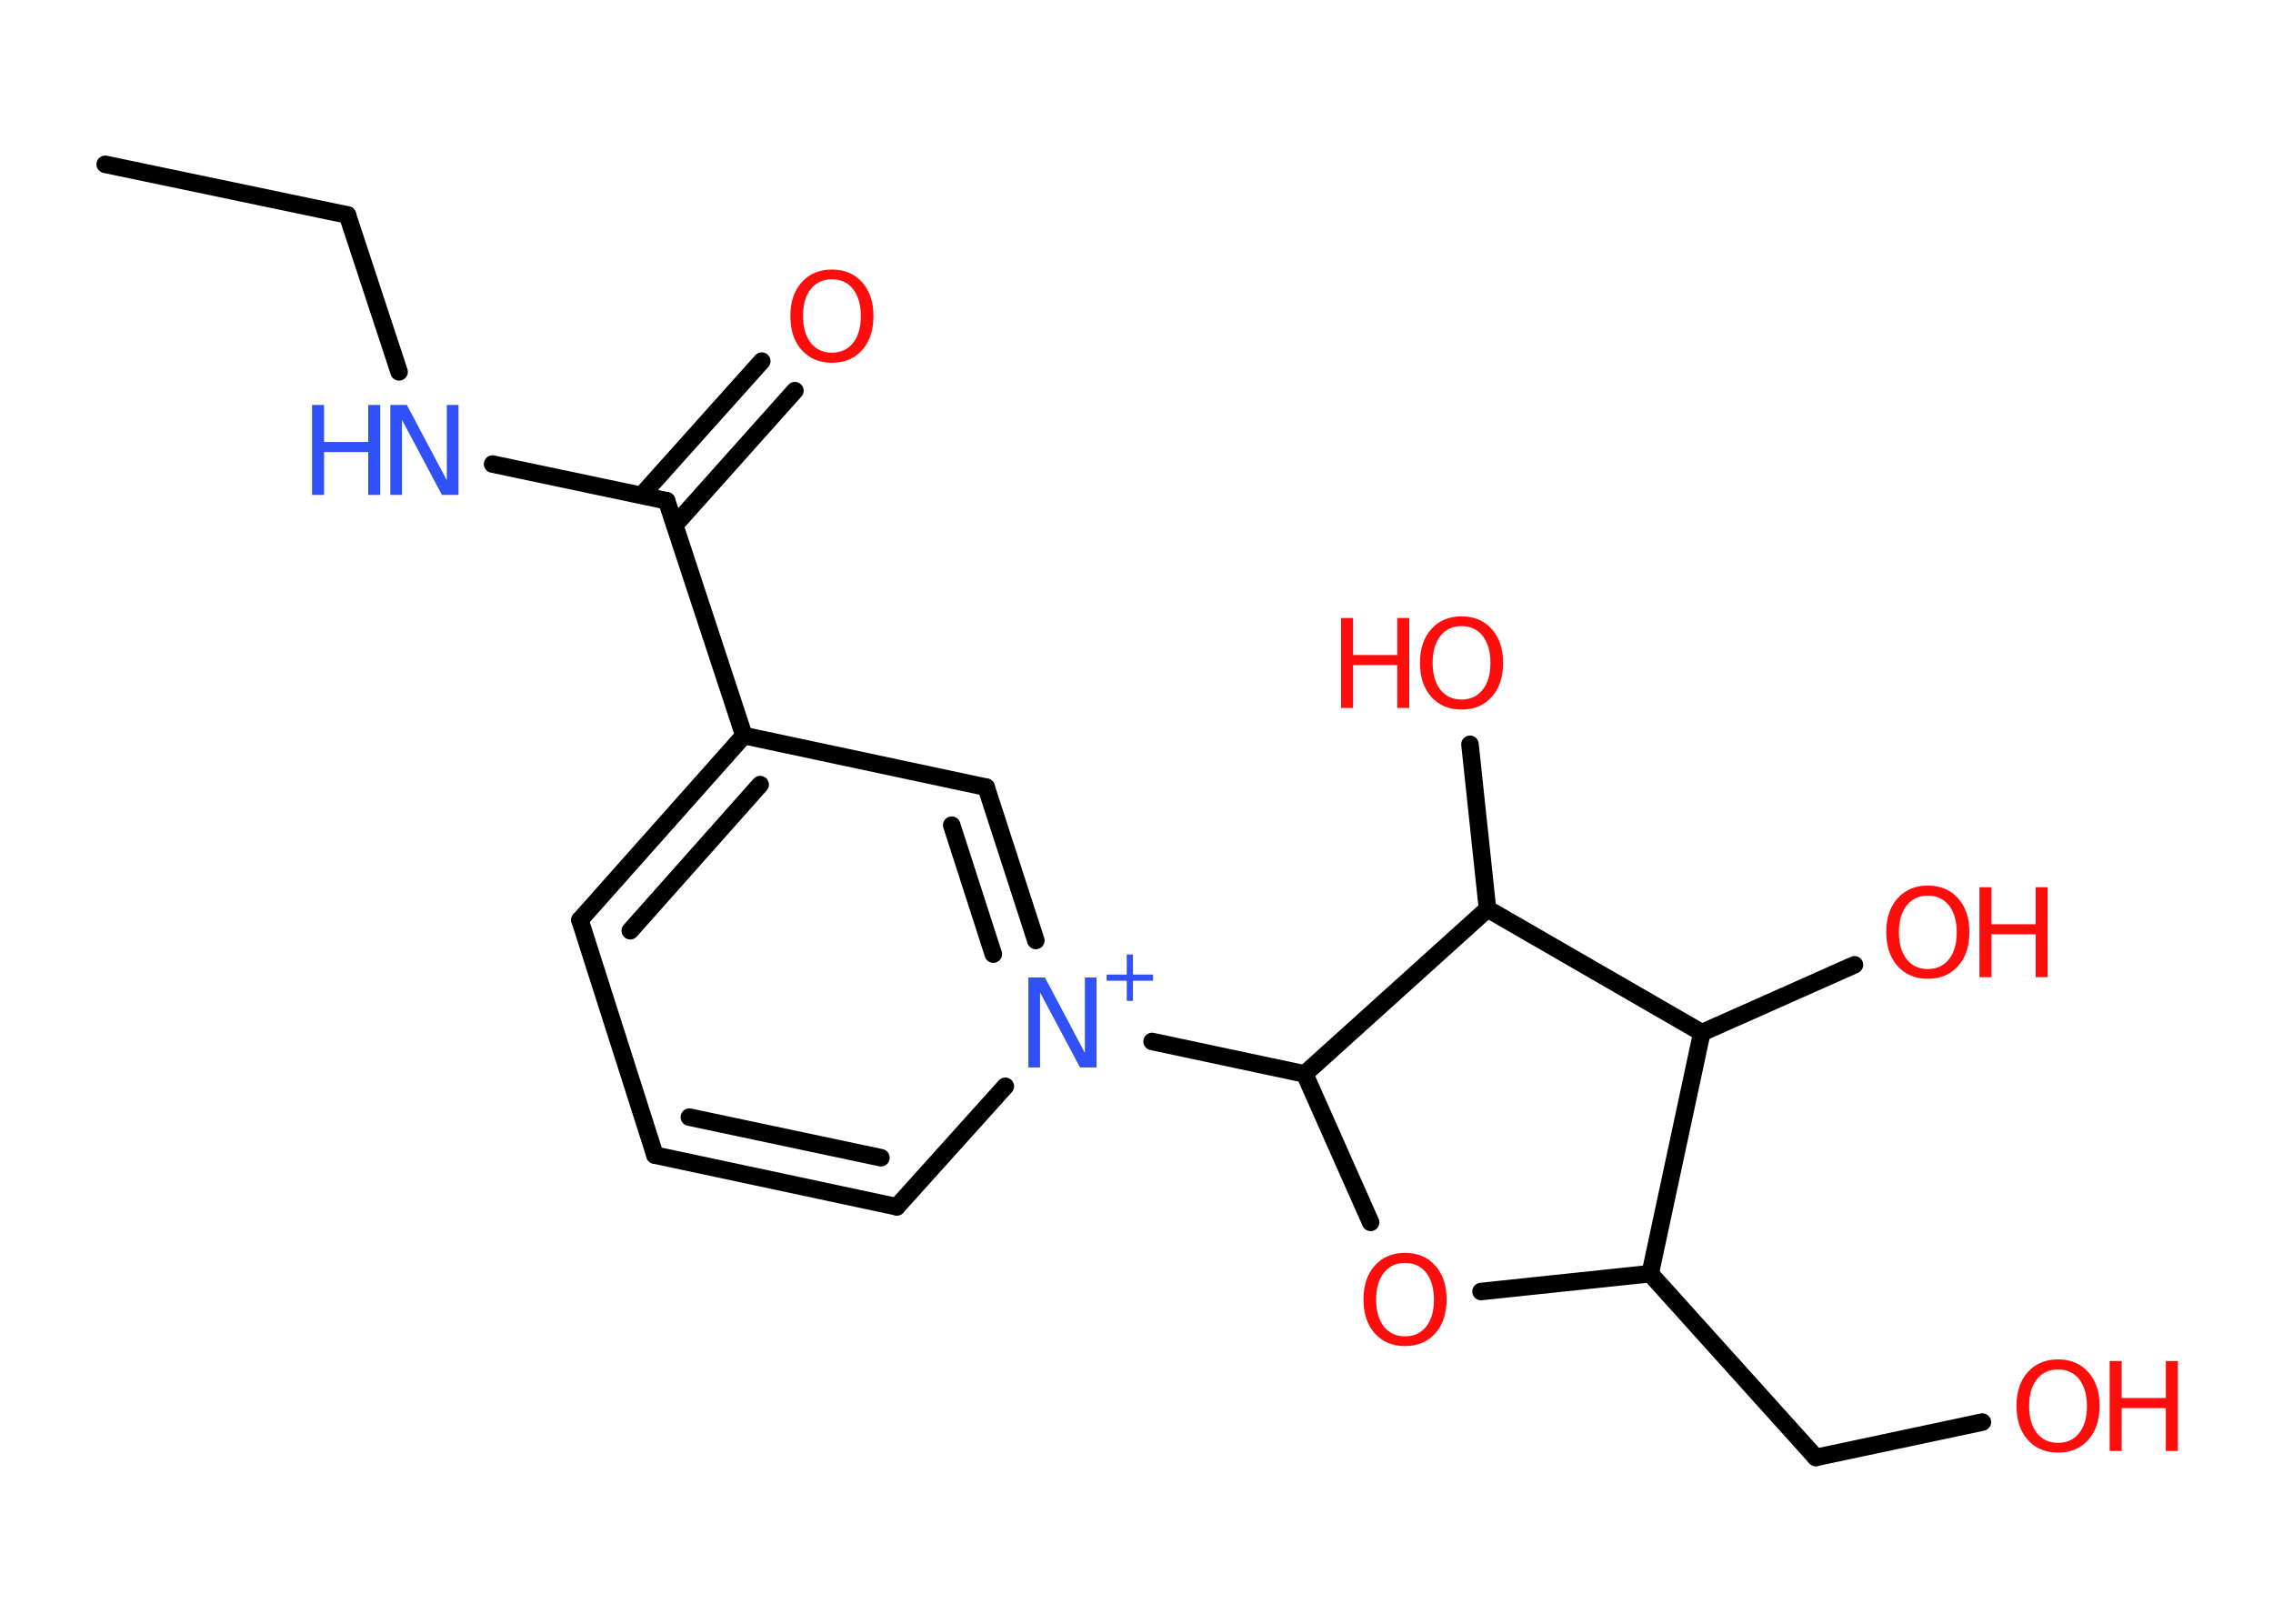 <?xml version='1.0' encoding='UTF-8'?>
<!DOCTYPE svg PUBLIC "-//W3C//DTD SVG 1.1//EN" "http://www.w3.org/Graphics/SVG/1.1/DTD/svg11.dtd">
<svg version='1.2' xmlns='http://www.w3.org/2000/svg' xmlns:xlink='http://www.w3.org/1999/xlink' width='70.0mm' height='50.0mm' viewBox='0 0 70.0 50.0'>
  <desc>Generated by the Chemistry Development Kit (http://github.com/cdk)</desc>
  <g stroke-linecap='round' stroke-linejoin='round' stroke='#000000' stroke-width='.54' fill='#FF0D0D'>
    <rect x='.0' y='.0' width='70.0' height='50.0' fill='#FFFFFF' stroke='none'/>
    <g id='mol1' class='mol'>
      <line id='mol1bnd1' class='bond' x1='3.24' y1='5.06' x2='10.7' y2='6.62'/>
      <line id='mol1bnd2' class='bond' x1='10.7' y1='6.62' x2='12.29' y2='11.45'/>
      <line id='mol1bnd3' class='bond' x1='15.17' y1='14.29' x2='20.53' y2='15.42'/>
      <g id='mol1bnd4' class='bond'>
        <line x1='19.76' y1='15.25' x2='23.46' y2='11.12'/>
        <line x1='20.78' y1='16.17' x2='24.48' y2='12.03'/>
      </g>
      <line id='mol1bnd5' class='bond' x1='20.53' y1='15.42' x2='22.91' y2='22.65'/>
      <g id='mol1bnd6' class='bond'>
        <line x1='22.91' y1='22.65' x2='17.86' y2='28.33'/>
        <line x1='23.41' y1='24.16' x2='19.41' y2='28.66'/>
      </g>
      <line id='mol1bnd7' class='bond' x1='17.86' y1='28.33' x2='20.17' y2='35.57'/>
      <g id='mol1bnd8' class='bond'>
        <line x1='20.17' y1='35.57' x2='27.62' y2='37.16'/>
        <line x1='21.23' y1='34.4' x2='27.13' y2='35.65'/>
      </g>
      <line id='mol1bnd9' class='bond' x1='27.62' y1='37.16' x2='30.96' y2='33.45'/>
      <line id='mol1bnd10' class='bond' x1='35.48' y1='32.07' x2='40.18' y2='33.07'/>
      <line id='mol1bnd11' class='bond' x1='40.18' y1='33.07' x2='42.21' y2='37.64'/>
      <line id='mol1bnd12' class='bond' x1='45.61' y1='39.77' x2='50.82' y2='39.22'/>
      <line id='mol1bnd13' class='bond' x1='50.82' y1='39.22' x2='55.92' y2='44.88'/>
      <line id='mol1bnd14' class='bond' x1='55.92' y1='44.88' x2='61.05' y2='43.79'/>
      <line id='mol1bnd15' class='bond' x1='50.82' y1='39.22' x2='52.41' y2='31.8'/>
      <line id='mol1bnd16' class='bond' x1='52.41' y1='31.8' x2='57.11' y2='29.71'/>
      <line id='mol1bnd17' class='bond' x1='52.41' y1='31.8' x2='45.81' y2='27.99'/>
      <line id='mol1bnd18' class='bond' x1='40.18' y1='33.07' x2='45.81' y2='27.99'/>
      <line id='mol1bnd19' class='bond' x1='45.81' y1='27.99' x2='45.27' y2='22.92'/>
      <g id='mol1bnd20' class='bond'>
        <line x1='31.9' y1='28.96' x2='30.37' y2='24.24'/>
        <line x1='30.59' y1='29.38' x2='29.31' y2='25.41'/>
      </g>
      <line id='mol1bnd21' class='bond' x1='22.91' y1='22.65' x2='30.37' y2='24.24'/>
      <g id='mol1atm3' class='atom'>
        <path d='M12.03 12.47h.5l1.23 2.32v-2.32h.36v2.77h-.51l-1.23 -2.31v2.31h-.36v-2.77z' stroke='none' fill='#3050F8'/>
        <path d='M9.61 12.47h.37v1.14h1.36v-1.14h.37v2.77h-.37v-1.32h-1.36v1.32h-.37v-2.77z' stroke='none' fill='#3050F8'/>
      </g>
      <path id='mol1atm5' class='atom' d='M25.62 8.6q-.41 .0 -.65 .3q-.24 .3 -.24 .83q.0 .52 .24 .83q.24 .3 .65 .3q.41 .0 .65 -.3q.24 -.3 .24 -.83q.0 -.52 -.24 -.83q-.24 -.3 -.65 -.3zM25.62 8.3q.58 .0 .93 .39q.35 .39 .35 1.04q.0 .66 -.35 1.05q-.35 .39 -.93 .39q-.58 .0 -.93 -.39q-.35 -.39 -.35 -1.05q.0 -.65 .35 -1.04q.35 -.39 .93 -.39z' stroke='none'/>
      <g id='mol1atm10' class='atom'>
        <path d='M31.68 30.1h.5l1.23 2.32v-2.32h.36v2.77h-.51l-1.23 -2.31v2.31h-.36v-2.77z' stroke='none' fill='#3050F8'/>
        <path d='M34.89 29.39v.62h.62v.19h-.62v.62h-.19v-.62h-.62v-.19h.62v-.62h.19z' stroke='none' fill='#3050F8'/>
      </g>
      <path id='mol1atm12' class='atom' d='M43.27 38.89q-.41 .0 -.65 .3q-.24 .3 -.24 .83q.0 .52 .24 .83q.24 .3 .65 .3q.41 .0 .65 -.3q.24 -.3 .24 -.83q.0 -.52 -.24 -.83q-.24 -.3 -.65 -.3zM43.27 38.58q.58 .0 .93 .39q.35 .39 .35 1.04q.0 .66 -.35 1.05q-.35 .39 -.93 .39q-.58 .0 -.93 -.39q-.35 -.39 -.35 -1.05q.0 -.65 .35 -1.04q.35 -.39 .93 -.39z' stroke='none'/>
      <g id='mol1atm15' class='atom'>
        <path d='M63.38 42.17q-.41 .0 -.65 .3q-.24 .3 -.24 .83q.0 .52 .24 .83q.24 .3 .65 .3q.41 .0 .65 -.3q.24 -.3 .24 -.83q.0 -.52 -.24 -.83q-.24 -.3 -.65 -.3zM63.38 41.86q.58 .0 .93 .39q.35 .39 .35 1.04q.0 .66 -.35 1.05q-.35 .39 -.93 .39q-.58 .0 -.93 -.39q-.35 -.39 -.35 -1.05q.0 -.65 .35 -1.04q.35 -.39 .93 -.39z' stroke='none'/>
        <path d='M64.97 41.91h.37v1.14h1.36v-1.14h.37v2.77h-.37v-1.32h-1.36v1.32h-.37v-2.77z' stroke='none'/>
      </g>
      <g id='mol1atm17' class='atom'>
        <path d='M59.37 27.58q-.41 .0 -.65 .3q-.24 .3 -.24 .83q.0 .52 .24 .83q.24 .3 .65 .3q.41 .0 .65 -.3q.24 -.3 .24 -.83q.0 -.52 -.24 -.83q-.24 -.3 -.65 -.3zM59.37 27.27q.58 .0 .93 .39q.35 .39 .35 1.04q.0 .66 -.35 1.05q-.35 .39 -.93 .39q-.58 .0 -.93 -.39q-.35 -.39 -.35 -1.05q.0 -.65 .35 -1.04q.35 -.39 .93 -.39z' stroke='none'/>
        <path d='M60.96 27.32h.37v1.14h1.36v-1.14h.37v2.77h-.37v-1.32h-1.36v1.32h-.37v-2.77z' stroke='none'/>
      </g>
      <g id='mol1atm19' class='atom'>
        <path d='M45.01 19.28q-.41 .0 -.65 .3q-.24 .3 -.24 .83q.0 .52 .24 .83q.24 .3 .65 .3q.41 .0 .65 -.3q.24 -.3 .24 -.83q.0 -.52 -.24 -.83q-.24 -.3 -.65 -.3zM45.01 18.98q.58 .0 .93 .39q.35 .39 .35 1.04q.0 .66 -.35 1.05q-.35 .39 -.93 .39q-.58 .0 -.93 -.39q-.35 -.39 -.35 -1.05q.0 -.65 .35 -1.04q.35 -.39 .93 -.39z' stroke='none'/>
        <path d='M41.3 19.03h.37v1.14h1.36v-1.14h.37v2.77h-.37v-1.32h-1.36v1.32h-.37v-2.77z' stroke='none'/>
      </g>
    </g>
  </g>
</svg>
